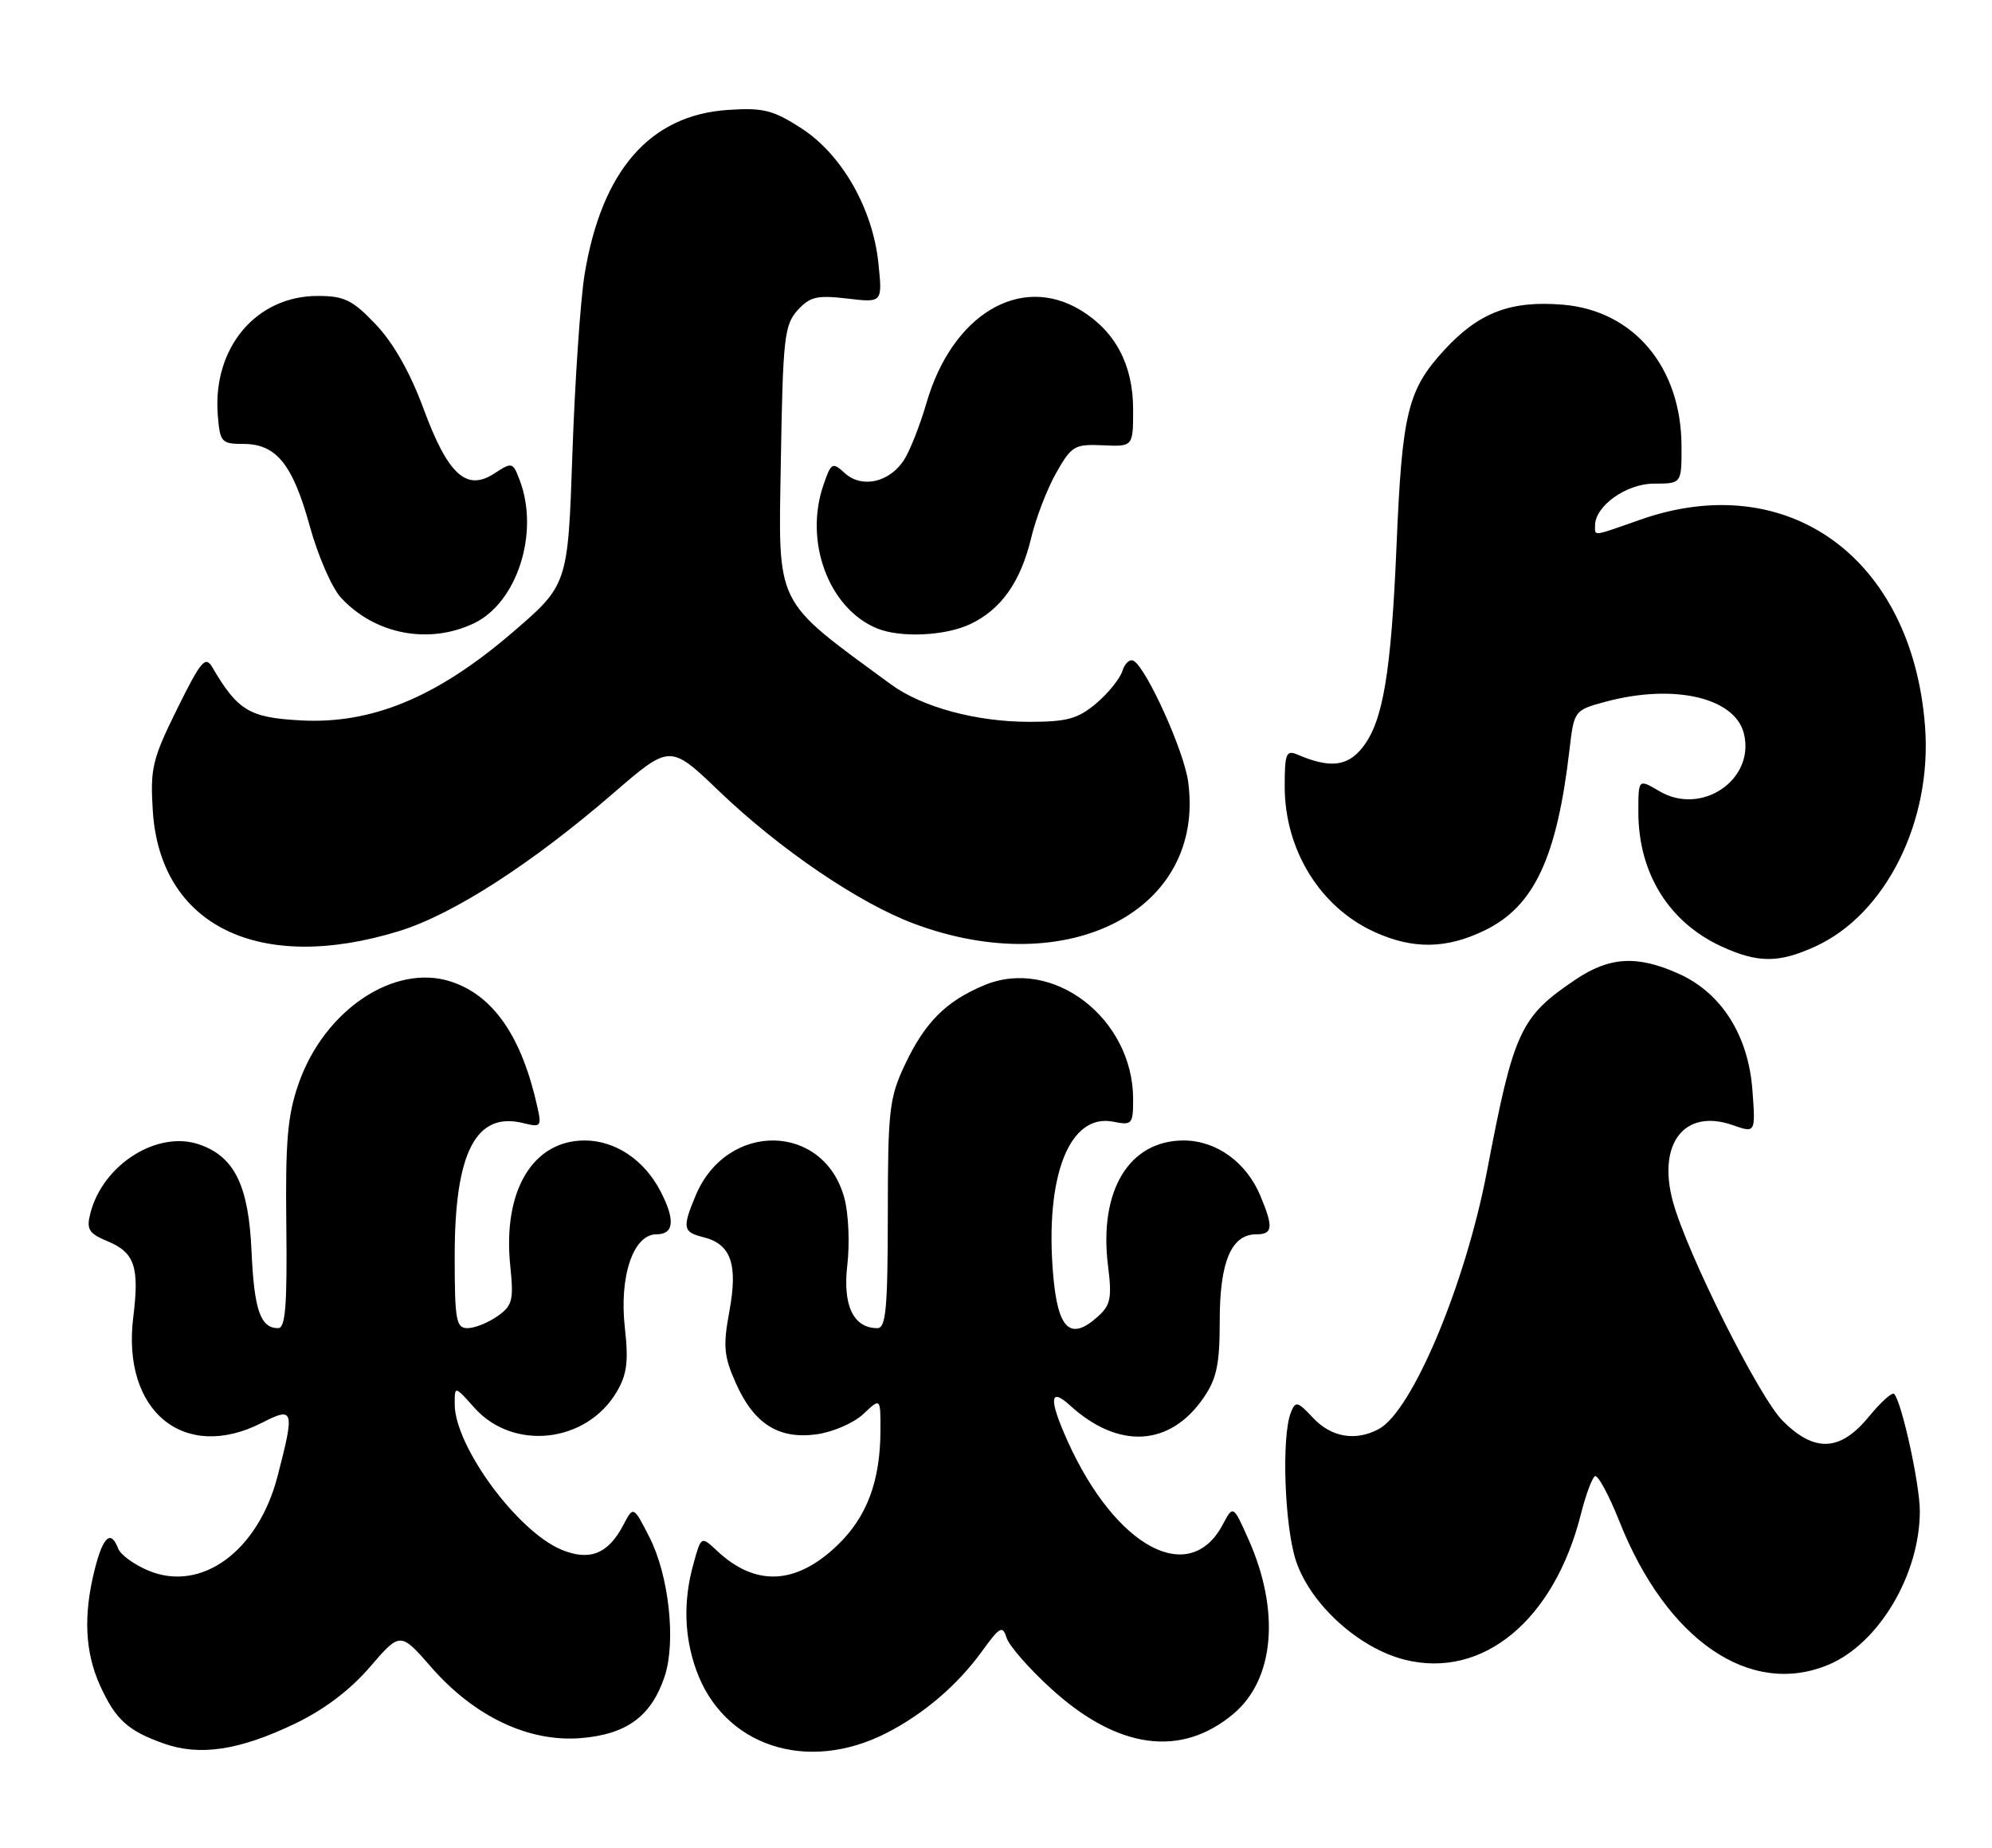 <?xml version="1.0" encoding="UTF-8" standalone="no"?>
<!DOCTYPE svg PUBLIC "-//W3C//DTD SVG 1.1//EN" "http://www.w3.org/Graphics/SVG/1.1/DTD/svg11.dtd" >
<svg xmlns="http://www.w3.org/2000/svg" xmlns:xlink="http://www.w3.org/1999/xlink" version="1.1" viewBox="0 0 276 256">
 <g >
 <path fill="currentColor"
d=" M 40.75 238.85 C 44.85 236.90 48.45 234.19 51.23 230.97 C 55.46 226.06 55.46 226.06 59.75 230.97 C 65.76 237.84 73.28 241.39 80.52 240.79 C 86.87 240.26 90.27 237.74 92.10 232.21 C 93.68 227.41 92.68 218.25 89.99 212.98 C 87.76 208.61 87.76 208.61 86.36 211.28 C 84.26 215.29 81.68 216.31 77.77 214.68 C 71.63 212.10 63.00 200.33 63.00 194.52 C 63.00 191.97 63.00 191.97 65.75 195.05 C 71.12 201.05 81.25 199.92 85.44 192.84 C 86.87 190.41 87.10 188.62 86.58 183.97 C 85.77 176.84 87.74 171.00 90.95 171.00 C 93.39 171.00 93.58 169.02 91.52 165.04 C 89.27 160.69 85.25 158.00 81.01 158.00 C 73.79 158.00 69.63 165.01 70.70 175.38 C 71.19 180.17 71.01 180.88 68.90 182.36 C 67.61 183.26 65.76 184.00 64.78 184.00 C 63.19 184.00 63.00 182.91 63.00 173.97 C 63.00 159.63 65.95 153.94 72.53 155.60 C 74.93 156.20 75.06 156.06 74.46 153.37 C 72.29 143.61 68.39 137.94 62.52 136.00 C 54.66 133.41 44.93 139.91 41.37 150.13 C 39.84 154.52 39.53 158.10 39.67 169.75 C 39.80 180.84 39.55 184.00 38.54 184.00 C 36.08 184.00 35.21 181.47 34.85 173.32 C 34.45 164.29 32.52 160.29 27.70 158.58 C 21.86 156.50 14.21 161.32 12.50 168.16 C 11.96 170.31 12.32 170.89 14.90 171.96 C 18.65 173.51 19.33 175.51 18.47 182.43 C 16.83 195.49 25.49 202.62 36.29 197.11 C 40.73 194.84 40.86 195.27 38.45 204.54 C 35.75 214.91 27.89 220.65 20.57 217.59 C 18.59 216.77 16.71 215.39 16.38 214.55 C 15.36 211.88 14.28 212.84 13.12 217.44 C 11.53 223.76 11.77 228.89 13.86 233.50 C 16.02 238.25 17.71 239.78 22.74 241.56 C 27.69 243.30 33.11 242.49 40.75 238.85 Z  M 122.80 240.10 C 127.98 237.46 132.66 233.46 136.07 228.75 C 138.54 225.34 138.91 225.14 139.47 226.91 C 139.82 228.00 142.58 231.16 145.61 233.92 C 154.81 242.33 163.62 243.55 170.90 237.43 C 176.59 232.65 177.40 223.17 172.98 213.25 C 170.86 208.50 170.86 208.50 169.41 211.22 C 164.83 219.86 154.63 214.41 147.99 199.80 C 145.30 193.86 145.39 192.09 148.25 194.70 C 154.98 200.83 162.12 200.42 166.77 193.63 C 168.59 190.98 169.00 188.99 169.00 182.91 C 169.00 174.80 170.61 171.00 174.06 171.00 C 176.36 171.00 176.46 170.04 174.62 165.64 C 172.68 161.00 168.51 158.00 164.00 158.00 C 156.43 158.00 152.23 164.96 153.52 175.35 C 154.08 179.77 153.88 180.80 152.16 182.35 C 148.30 185.85 146.56 184.22 145.91 176.49 C 144.77 162.87 148.20 154.19 154.25 155.40 C 156.85 155.92 157.00 155.75 157.00 152.29 C 157.00 141.07 145.85 132.53 136.37 136.49 C 131.07 138.70 128.14 141.64 125.38 147.50 C 123.21 152.09 123.02 153.79 123.01 168.25 C 123.00 181.23 122.75 184.00 121.57 184.00 C 118.24 184.00 116.74 180.86 117.40 175.24 C 117.75 172.27 117.57 168.10 116.99 165.98 C 114.18 155.51 100.70 155.29 96.38 165.64 C 94.51 170.12 94.61 170.69 97.47 171.40 C 101.29 172.36 102.26 175.14 101.06 181.65 C 100.17 186.46 100.29 187.87 101.92 191.54 C 104.43 197.24 107.85 199.42 113.12 198.71 C 115.36 198.41 118.28 197.15 119.60 195.91 C 122.00 193.65 122.00 193.65 121.99 198.08 C 121.99 205.18 120.11 210.18 115.99 214.11 C 110.25 219.59 104.66 219.83 99.33 214.83 C 97.15 212.79 97.15 212.79 96.08 216.65 C 94.66 221.75 94.79 226.65 96.45 231.32 C 100.21 241.87 111.77 245.73 122.80 240.10 Z  M 253.34 230.63 C 260.30 227.72 266.00 218.14 266.00 209.34 C 266.00 205.63 263.48 194.14 262.43 193.10 C 262.16 192.83 260.57 194.27 258.90 196.31 C 254.96 201.09 251.40 201.25 247.00 196.84 C 243.72 193.57 233.70 173.54 231.78 166.44 C 229.61 158.40 233.40 153.55 240.04 155.86 C 243.24 156.98 243.24 156.98 242.81 151.08 C 242.26 143.50 238.57 137.62 232.68 134.94 C 226.87 132.30 223.01 132.52 218.23 135.75 C 210.63 140.88 209.72 142.86 206.03 162.25 C 203.04 177.93 195.67 195.50 191.03 197.98 C 187.83 199.69 184.47 199.13 181.95 196.45 C 179.77 194.12 179.50 194.06 178.85 195.70 C 177.53 199.06 177.98 211.57 179.59 216.32 C 181.63 222.31 188.28 228.33 194.62 229.93 C 205.44 232.65 215.34 224.47 219.05 209.73 C 219.71 207.11 220.58 204.76 220.98 204.51 C 221.38 204.27 222.91 207.09 224.38 210.78 C 230.91 227.23 242.48 235.17 253.34 230.63 Z  M 251.50 131.13 C 261.29 126.67 267.73 113.76 266.72 100.60 C 264.93 77.29 247.72 64.81 227.26 72.00 C 220.55 74.36 221.00 74.30 221.00 72.81 C 221.00 70.09 225.34 67.00 229.17 67.00 C 233.00 67.00 233.00 67.00 232.98 61.75 C 232.93 50.84 226.35 43.03 216.54 42.21 C 209.31 41.61 204.91 43.29 200.14 48.46 C 195.04 54.00 194.27 57.13 193.50 75.50 C 192.75 93.23 191.63 99.93 188.80 103.53 C 186.70 106.20 184.27 106.47 179.75 104.53 C 178.21 103.88 178.00 104.41 178.00 108.93 C 178.00 117.75 182.90 125.69 190.46 129.12 C 195.78 131.54 200.40 131.47 205.70 128.90 C 212.54 125.59 215.71 118.86 217.45 103.94 C 218.10 98.39 218.10 98.39 222.56 97.19 C 231.94 94.69 240.37 96.64 241.62 101.61 C 243.22 107.99 235.78 113.08 229.92 109.61 C 227.00 107.89 227.00 107.89 227.00 112.48 C 227.00 120.93 231.20 127.74 238.50 131.11 C 243.53 133.43 246.45 133.44 251.50 131.13 Z  M 55.33 128.98 C 62.80 126.67 73.68 119.66 85.06 109.82 C 92.85 103.10 92.85 103.10 99.67 109.64 C 108.06 117.67 119.00 125.11 126.63 127.96 C 148.04 135.97 167.07 126.11 164.62 108.27 C 164.05 104.06 158.92 92.69 157.09 91.56 C 156.57 91.24 155.86 91.86 155.52 92.94 C 155.17 94.03 153.53 96.06 151.87 97.46 C 149.34 99.59 147.83 100.00 142.60 100.00 C 135.24 100.00 127.72 97.96 123.40 94.78 C 107.14 82.85 107.85 84.29 108.19 63.90 C 108.47 46.85 108.68 45.01 110.50 42.99 C 112.22 41.10 113.19 40.87 117.39 41.36 C 122.27 41.94 122.27 41.94 121.71 36.49 C 120.93 28.89 116.63 21.37 111.00 17.75 C 107.10 15.24 105.75 14.90 100.83 15.23 C 90.04 15.96 83.37 23.62 81.00 38.00 C 80.42 41.58 79.66 52.72 79.31 62.77 C 78.69 81.03 78.69 81.03 70.91 87.70 C 60.50 96.62 51.47 100.35 41.63 99.80 C 34.53 99.41 32.93 98.44 29.41 92.43 C 28.46 90.81 27.83 91.56 24.54 98.22 C 21.10 105.19 20.80 106.45 21.17 112.32 C 22.18 128.27 35.93 134.97 55.33 128.98 Z  M 65.65 86.36 C 71.65 83.51 74.77 73.80 72.01 66.53 C 71.06 64.02 70.95 63.99 68.51 65.58 C 64.63 68.13 62.06 65.78 58.67 56.59 C 56.84 51.63 54.51 47.52 52.08 44.96 C 48.83 41.55 47.72 41.00 44.02 41.00 C 35.45 41.00 29.41 48.23 30.18 57.58 C 30.48 61.26 30.69 61.50 33.72 61.50 C 38.29 61.50 40.56 64.32 42.93 72.92 C 44.05 77.00 45.99 81.44 47.23 82.79 C 51.93 87.89 59.39 89.33 65.65 86.36 Z  M 134.44 86.46 C 138.72 84.43 141.42 80.61 142.88 74.49 C 143.54 71.74 145.10 67.69 146.35 65.49 C 148.47 61.76 148.90 61.51 152.81 61.69 C 157.00 61.88 157.00 61.88 157.00 56.69 C 156.99 50.55 154.54 45.91 149.76 42.99 C 141.39 37.89 131.92 43.57 128.37 55.82 C 127.46 58.94 126.05 62.52 125.23 63.76 C 123.22 66.84 119.41 67.68 117.08 65.57 C 115.33 63.99 115.17 64.07 114.12 67.10 C 111.36 74.99 114.80 84.28 121.50 87.05 C 124.75 88.39 130.96 88.11 134.44 86.46 Z "/>
</g>
</svg>